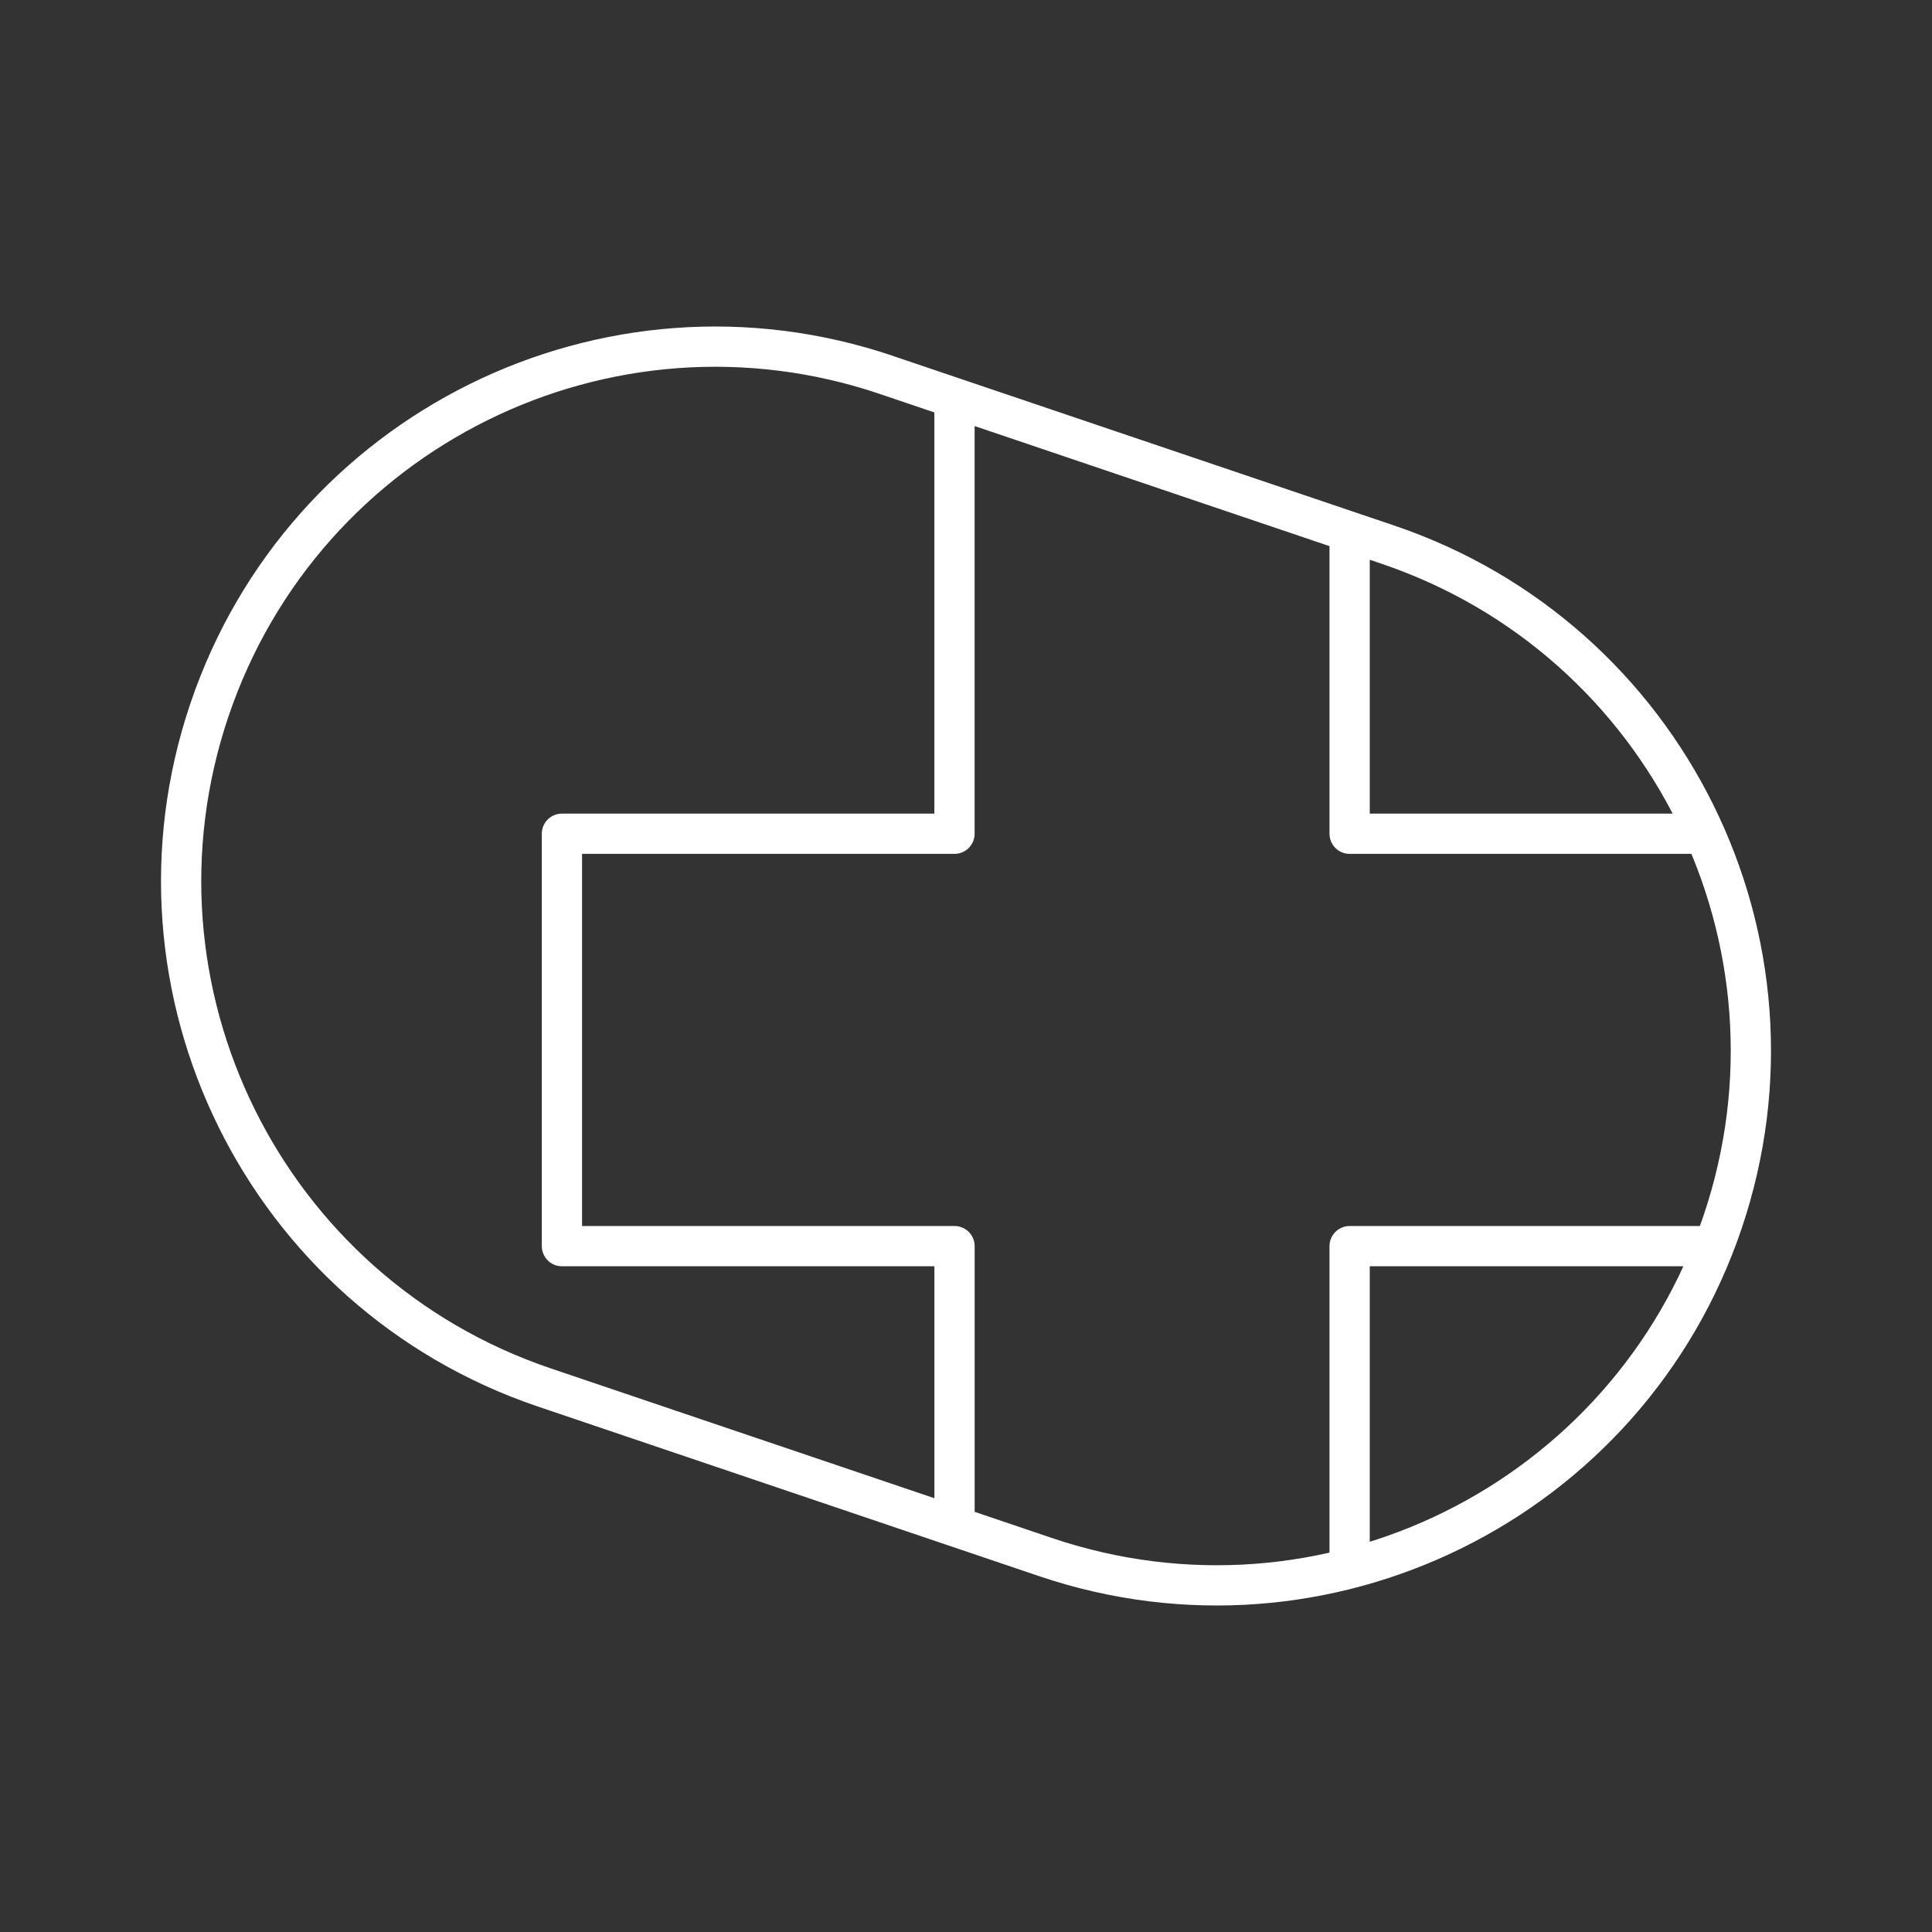 <?xml version="1.0" encoding="UTF-8"?><svg id="a" xmlns="http://www.w3.org/2000/svg" viewBox="0 0 48 48"><rect x="0" y="0" width="48" height="48" fill="#333333" stroke="none"/><defs><style>.c{fill:none;stroke:#fff;stroke-linecap:round;stroke-linejoin:round;}</style></defs><path id="b" class="c" d="M22.026,9.316c-6.943-2.35-14.475,1.376-16.823,8.323l-.001.002c-2.346,6.947,1.379,14.481,8.321,16.83l12.45,4.213c6.942,2.351,14.475-1.375,16.824-8.321 0-.001.001-.002.001-.003,2.346-6.947-1.379-14.481-8.321-16.83l-12.451-4.213ZM23.714,9.887v10.827h-9.753v10.246h9.754v6.961M33.531,38.931v-7.971h9.011M42.347,20.714h-8.816v-7.505"/></svg>